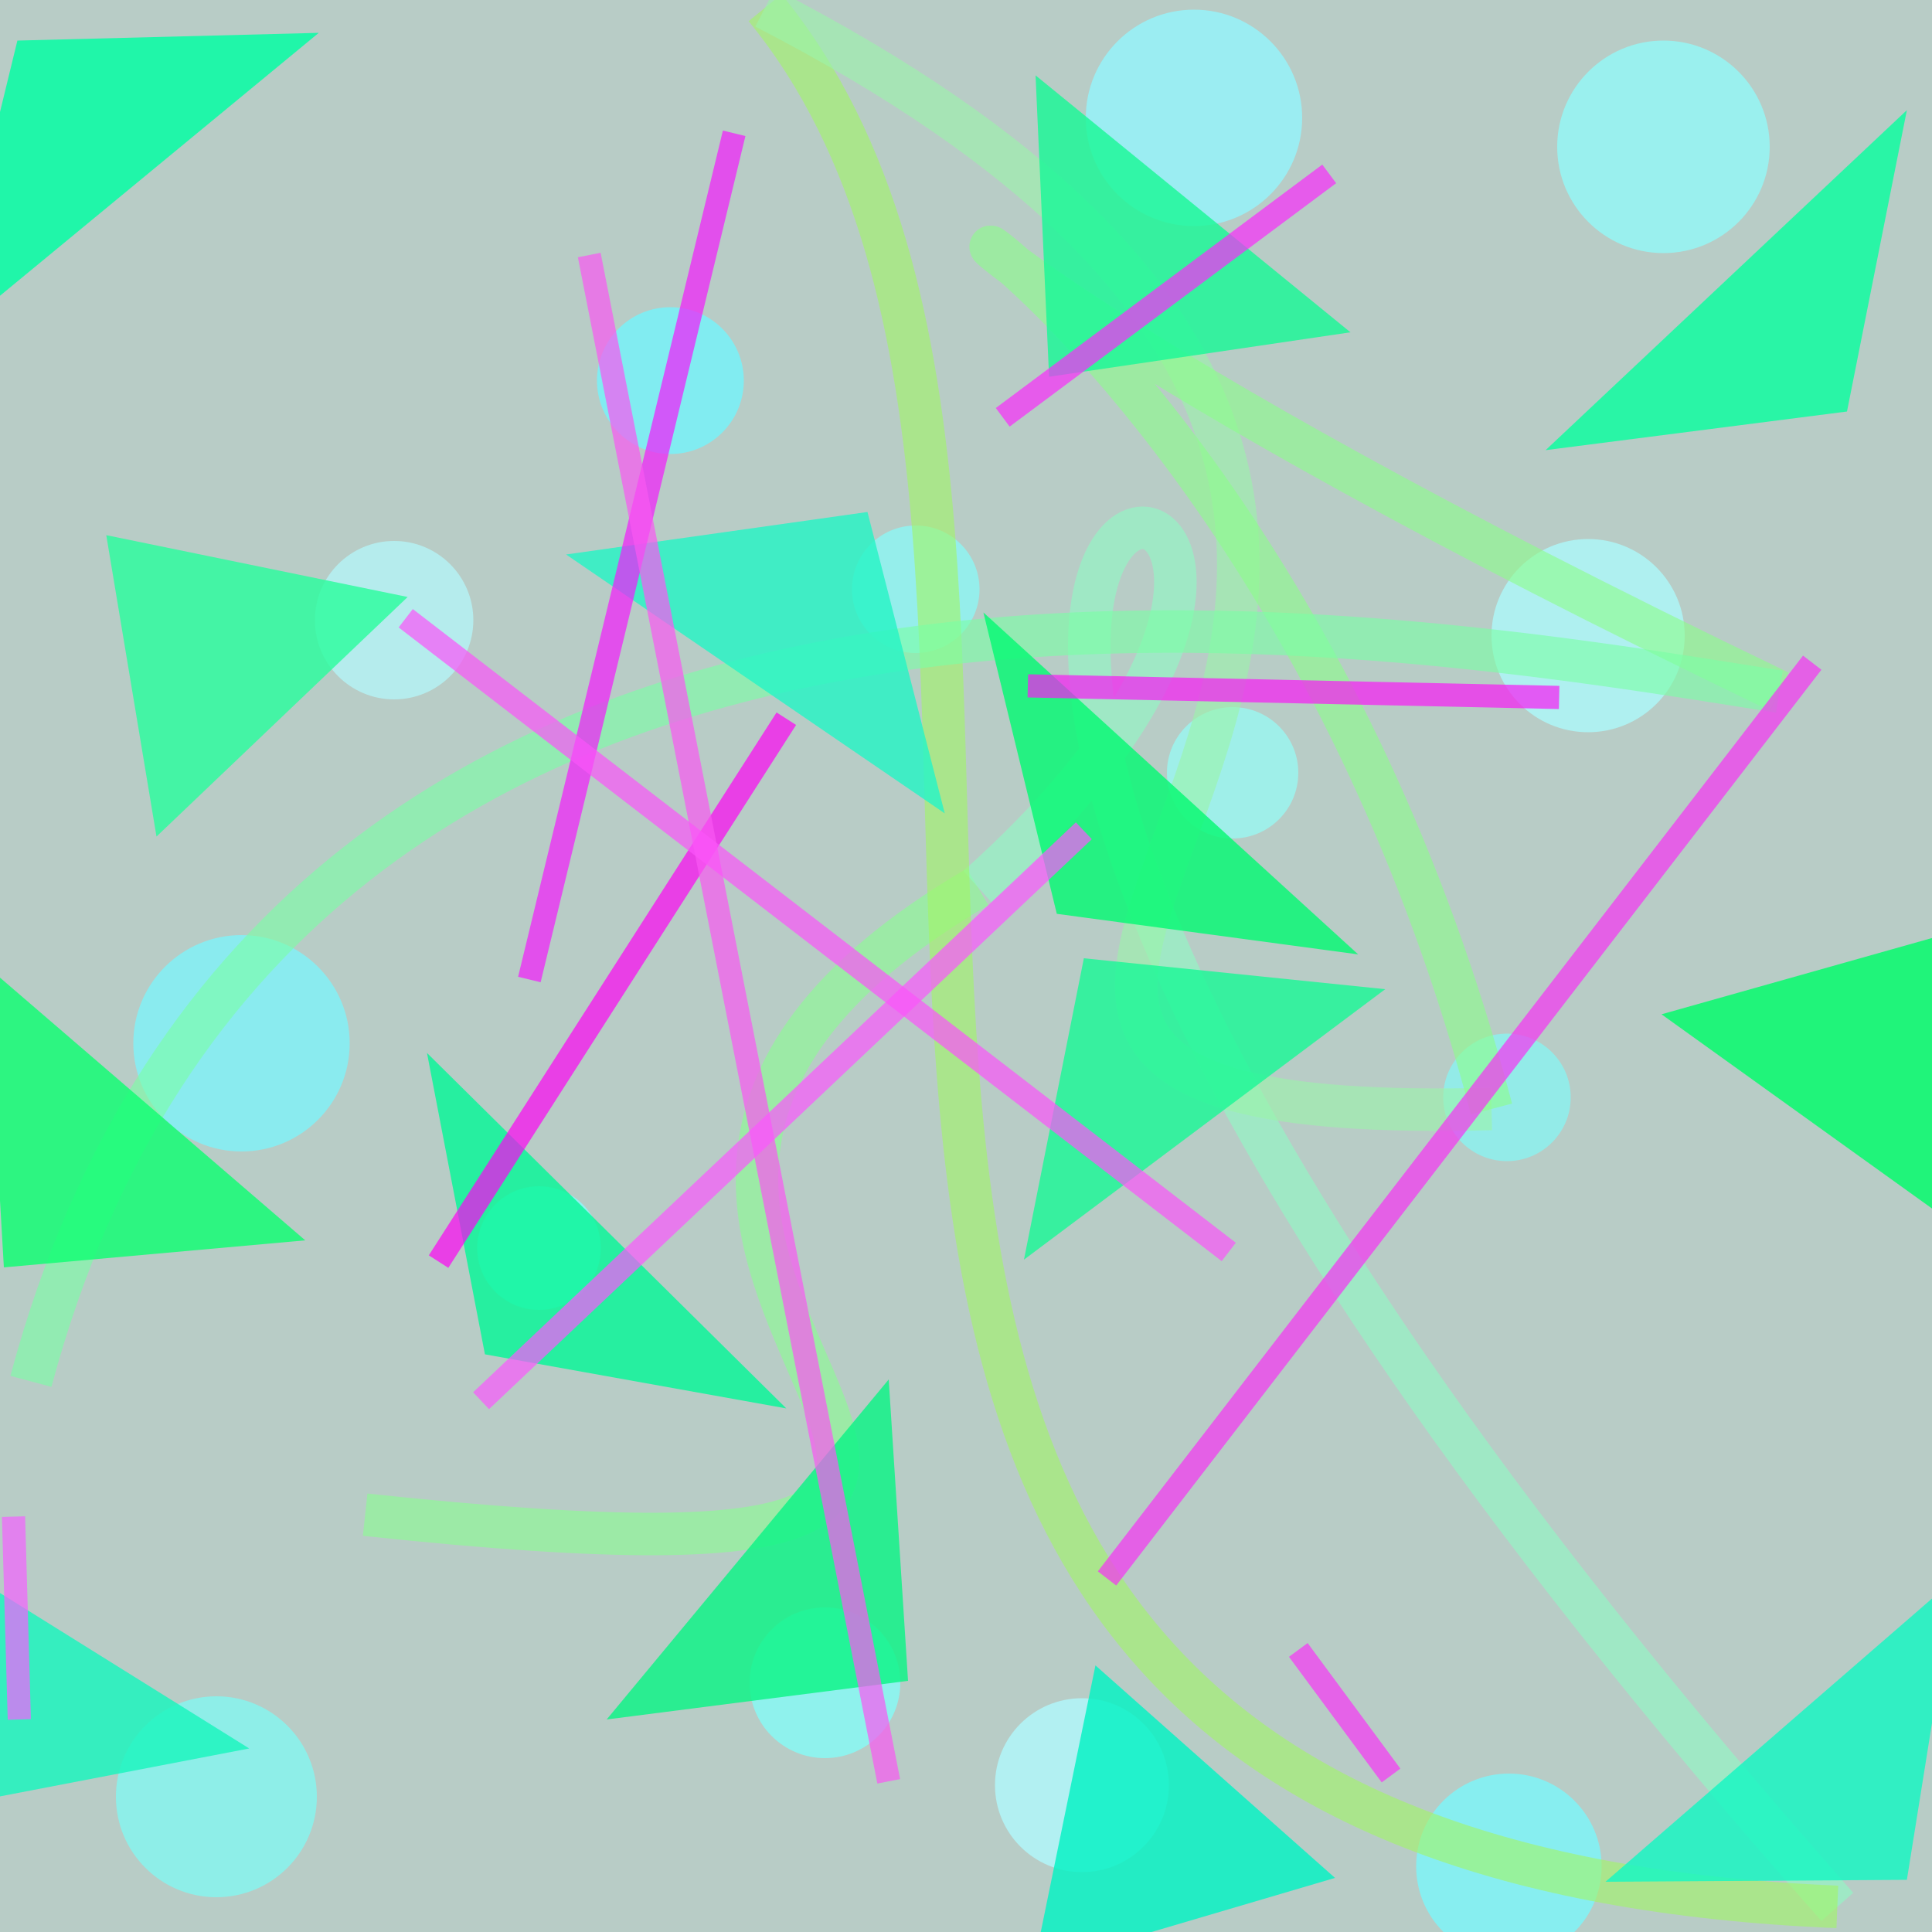 <?xml version="1.0" encoding="UTF-8"?>
<svg xmlns="http://www.w3.org/2000/svg" xmlns:xlink="http://www.w3.org/1999/xlink" width="500pt" height="500pt" viewBox="0 0 500 500" version="1.1">
<rect x="0" y="0" width="500" height="500" fill="#333333" stroke="none"/>
<defs>
<clipPath id="clip1">
  <rect x="0" y="0" width="500" height="500"/>
</clipPath>
<g id="surface54" clip-path="url(#clip1)">
<rect x="0" y="0" width="500" height="500" style="fill:rgb(71.9%,80%,77.6%);fill-opacity:1;stroke:none;"/>
<path style=" stroke:none;fill-rule:nonzero;fill:rgb(67.6%,98.3%,98.8%);fill-opacity:0.768;" d="M 436 164.5 C 436 178.309 424.809 189.5 411 189.5 C 397.191 189.5 386 178.309 386 164.5 C 386 150.691 397.191 139.5 411 139.5 C 424.809 139.5 436 150.691 436 164.5 C 436 178.309 424.809 189.5 411 189.5 C 397.191 189.5 386 178.309 386 164.5 C 386 150.691 397.191 139.5 411 139.5 C 424.809 139.5 436 150.691 436 164.5 "/>
<path style=" stroke:none;fill-rule:nonzero;fill:rgb(48.4%,95.8%,98.3%);fill-opacity:0.768;" d="M 90.5 270 C 90.5 285.465 77.965 298 62.5 298 C 47.035 298 34.5 285.465 34.5 270 C 34.5 254.535 47.035 242 62.5 242 C 77.965 242 90.5 254.535 90.5 270 C 90.5 285.465 77.965 298 62.5 298 C 47.035 298 34.5 285.465 34.5 270 C 34.5 254.535 47.035 242 62.5 242 C 77.965 242 90.5 254.535 90.5 270 "/>
<path style=" stroke:none;fill-rule:nonzero;fill:rgb(57.1%,97.1%,99.8%);fill-opacity:0.768;" d="M 337 30.5 C 337 45.965 324.465 58.5 309 58.5 C 293.535 58.5 281 45.965 281 30.5 C 281 15.035 293.535 2.5 309 2.5 C 324.465 2.5 337 15.035 337 30.5 C 337 45.965 324.465 58.5 309 58.5 C 293.535 58.5 281 45.965 281 30.5 C 281 15.035 293.535 2.5 309 2.5 C 324.465 2.5 337 15.035 337 30.5 "/>
<path style=" stroke:none;fill-rule:nonzero;fill:rgb(69%,98.5%,99.9%);fill-opacity:0.768;" d="M 302.5 462 C 302.5 474.426 292.426 484.5 280 484.5 C 267.574 484.5 257.5 474.426 257.5 462 C 257.5 449.574 267.574 439.5 280 439.5 C 292.426 439.5 302.5 449.574 302.5 462 C 302.5 474.426 292.426 484.5 280 484.5 C 267.574 484.5 257.5 474.426 257.5 462 C 257.5 449.574 267.574 439.5 280 439.5 C 292.426 439.5 302.5 449.574 302.5 462 "/>
<path style=" stroke:none;fill-rule:nonzero;fill:rgb(70.6%,96.6%,97.3%);fill-opacity:0.768;" d="M 122.5 160.5 C 122.5 171.82 113.32 181 102 181 C 90.68 181 81.5 171.82 81.5 160.5 C 81.5 149.18 90.68 140 102 140 C 113.32 140 122.5 149.18 122.5 160.5 C 122.5 171.82 113.32 181 102 181 C 90.68 181 81.5 171.82 81.5 160.5 C 81.5 149.18 90.68 140 102 140 C 113.32 140 122.5 149.18 122.5 160.5 "/>
<path style=" stroke:none;fill-rule:nonzero;fill:rgb(43.8%,96.2%,99.3%);fill-opacity:0.768;" d="M 192.5 98.5 C 192.5 108.992 183.992 117.5 173.5 117.5 C 163.008 117.5 154.5 108.992 154.5 98.5 C 154.5 88.008 163.008 79.5 173.5 79.5 C 183.992 79.5 192.5 88.008 192.5 98.5 C 192.5 108.992 183.992 117.5 173.5 117.5 C 163.008 117.5 154.5 108.992 154.5 98.5 C 154.5 88.008 163.008 79.5 173.5 79.5 C 183.992 79.5 192.5 88.008 192.5 98.5 "/>
<path style=" stroke:none;fill-rule:nonzero;fill:rgb(56.6%,98.3%,97.8%);fill-opacity:0.768;" d="M 458 38 C 458 53.188 445.688 65.5 430.5 65.5 C 415.312 65.5 403 53.188 403 38 C 403 22.812 415.312 10.5 430.5 10.5 C 445.688 10.5 458 22.812 458 38 C 458 53.188 445.688 65.5 430.5 65.5 C 415.312 65.5 403 53.188 403 38 C 403 22.812 415.312 10.5 430.5 10.5 C 445.688 10.5 458 22.812 458 38 "/>
<path style=" stroke:none;fill-rule:nonzero;fill:rgb(50.4%,97.5%,95.1%);fill-opacity:0.768;" d="M 82 465 C 82 479.359 70.359 491 56 491 C 41.641 491 30 479.359 30 465 C 30 450.641 41.641 439 56 439 C 70.359 439 82 450.641 82 465 C 82 479.359 70.359 491 56 491 C 41.641 491 30 479.359 30 465 C 30 450.641 41.641 439 56 439 C 70.359 439 82 450.641 82 465 "/>
<path style=" stroke:none;fill-rule:nonzero;fill:rgb(51%,99.2%,97.3%);fill-opacity:0.768;" d="M 233 435.5 C 233 446.27 224.27 455 213.5 455 C 202.73 455 194 446.27 194 435.5 C 194 424.73 202.73 416 213.5 416 C 224.27 416 233 424.73 233 435.5 C 233 446.27 224.27 455 213.5 455 C 202.73 455 194 446.27 194 435.5 C 194 424.73 202.73 416 213.5 416 C 224.27 416 233 424.73 233 435.5 "/>
<path style=" stroke:none;fill-rule:nonzero;fill:rgb(59.5%,97.8%,95.3%);fill-opacity:0.768;" d="M 336 200 C 336 209.391 328.391 217 319 217 C 309.609 217 302 209.391 302 200 C 302 190.609 309.609 183 319 183 C 328.391 183 336 190.609 336 200 C 336 209.391 328.391 217 319 217 C 309.609 217 302 209.391 302 200 C 302 190.609 309.609 183 319 183 C 328.391 183 336 190.609 336 200 "/>
<path style=" stroke:none;fill-rule:nonzero;fill:rgb(52.7%,98.8%,100%);fill-opacity:0.768;" d="M 155.5 323 C 155.5 331.836 148.336 339 139.5 339 C 130.664 339 123.5 331.836 123.5 323 C 123.5 314.164 130.664 307 139.5 307 C 148.336 307 155.5 314.164 155.5 323 C 155.5 331.836 148.336 339 139.5 339 C 130.664 339 123.5 331.836 123.5 323 C 123.5 314.164 130.664 307 139.5 307 C 148.336 307 155.5 314.164 155.5 323 "/>
<path style=" stroke:none;fill-rule:nonzero;fill:rgb(47.3%,97.4%,99.1%);fill-opacity:0.768;" d="M 414.5 483 C 414.5 496.254 403.754 507 390.5 507 C 377.246 507 366.5 496.254 366.5 483 C 366.5 469.746 377.246 459 390.5 459 C 403.754 459 414.5 469.746 414.5 483 C 414.5 496.254 403.754 507 390.5 507 C 377.246 507 366.5 496.254 366.5 483 C 366.5 469.746 377.246 459 390.5 459 C 403.754 459 414.5 469.746 414.5 483 "/>
<path style=" stroke:none;fill-rule:nonzero;fill:rgb(54.2%,97.4%,96.6%);fill-opacity:0.768;" d="M 253.5 152.5 C 253.5 161.613 246.113 169 237 169 C 227.887 169 220.5 161.613 220.5 152.5 C 220.5 143.387 227.887 136 237 136 C 246.113 136 253.5 143.387 253.5 152.5 C 253.5 161.613 246.113 169 237 169 C 227.887 169 220.5 161.613 220.5 152.5 C 220.5 143.387 227.887 136 237 136 C 246.113 136 253.5 143.387 253.5 152.5 "/>
<path style=" stroke:none;fill-rule:nonzero;fill:rgb(53.4%,95.9%,95%);fill-opacity:0.768;" d="M 406.5 284 C 406.5 293.113 399.113 300.5 390 300.5 C 380.887 300.5 373.5 293.113 373.5 284 C 373.5 274.887 380.887 267.5 390 267.5 C 399.113 267.5 406.5 274.887 406.5 284 C 406.5 293.113 399.113 300.5 390 300.5 C 380.887 300.5 373.5 293.113 373.5 284 C 373.5 274.887 380.887 267.5 390 267.5 C 399.113 267.5 406.5 274.887 406.5 284 "/>
<path style="fill:none;stroke-width:0.022;stroke-linecap:butt;stroke-linejoin:miter;stroke:rgb(54.3%,99.3%,56.9%);stroke-opacity:0.608;stroke-miterlimit:10;" d="M 0.189 0.784 C 0.714 0.84 0.179 0.651 0.506 0.459 " transform="matrix(500,0,0,500,0,0)"/>
<path style="fill:none;stroke-width:0.022;stroke-linecap:butt;stroke-linejoin:miter;stroke:rgb(56.3%,97.8%,76.5%);stroke-opacity:0.608;stroke-miterlimit:10;" d="M 0.506 0.459 C 0.834 0.165 0.2 0.139 0.951 0.987 " transform="matrix(500,0,0,500,0,0)"/>
<path style="fill:none;stroke-width:0.022;stroke-linecap:butt;stroke-linejoin:miter;stroke:rgb(63.2%,95.8%,40.1%);stroke-opacity:0.608;stroke-miterlimit:10;" d="M 0.951 0.987 C 0.252 0.958 0.63 0.29 0.396 0.004 " transform="matrix(500,0,0,500,0,0)"/>
<path style="fill:none;stroke-width:0.022;stroke-linecap:butt;stroke-linejoin:miter;stroke:rgb(60.6%,95.4%,66.5%);stroke-opacity:0.608;stroke-miterlimit:10;" d="M 0.396 0.004 C 0.966 0.298 0.295 0.586 0.772 0.574 " transform="matrix(500,0,0,500,0,0)"/>
<path style="fill:none;stroke-width:0.022;stroke-linecap:butt;stroke-linejoin:miter;stroke:rgb(54.9%,99%,54.2%);stroke-opacity:0.608;stroke-miterlimit:10;" d="M 0.772 0.574 C 0.631 0.038 0.194 0.009 0.921 0.358 " transform="matrix(500,0,0,500,0,0)"/>
<path style="fill:none;stroke-width:0.022;stroke-linecap:butt;stroke-linejoin:miter;stroke:rgb(48%,99.6%,64.7%);stroke-opacity:0.608;stroke-miterlimit:10;" d="M 0.921 0.358 C 0.718 0.326 0.148 0.223 0.016 0.715 " transform="matrix(500,0,0,500,0,0)"/>
<path style=" stroke:none;fill-rule:nonzero;fill:rgb(5%,99.1%,62.9%);fill-opacity:0.832;" d="M 400 116.5 L 478 106.5 L 493.5 28.5 L 400 116.5 "/>
<path style=" stroke:none;fill-rule:nonzero;fill:rgb(11.5%,96.8%,59.3%);fill-opacity:0.832;" d="M 358.5 256 L 280.5 248 L 265 326 L 358.5 256 "/>
<path style=" stroke:none;fill-rule:nonzero;fill:rgb(0.6%,98.6%,41.8%);fill-opacity:0.832;" d="M 430 262.5 L 508 240.5 L 508 318.5 L 430 262.5 "/>
<path style=" stroke:none;fill-rule:nonzero;fill:rgb(5.4%,95.5%,52.6%);fill-opacity:0.832;" d="M 157 445 L 235 435 L 230 357 L 157 445 "/>
<path style=" stroke:none;fill-rule:nonzero;fill:rgb(8.8%,96.6%,76.2%);fill-opacity:0.832;" d="M 415.5 487 L 493.5 486.5 L 506 408.5 L 415.5 487 "/>
<path style=" stroke:none;fill-rule:nonzero;fill:rgb(6.7%,99.4%,45.5%);fill-opacity:0.832;" d="M 79 321 L 1 328 L -3.5 250 L 79 321 "/>
<path style=" stroke:none;fill-rule:nonzero;fill:rgb(10.6%,96.1%,74.3%);fill-opacity:0.832;" d="M 64.5 452.5 L -13.5 467.5 L -36.5 389.5 L 64.5 452.5 "/>
<path style=" stroke:none;fill-rule:nonzero;fill:rgb(2.9%,97.3%,45.7%);fill-opacity:0.832;" d="M 351.5 247 L 273.5 236.5 L 254.5 158.5 L 351.5 247 "/>
<path style=" stroke:none;fill-rule:nonzero;fill:rgb(2%,95%,76.7%);fill-opacity:0.832;" d="M 345.5 486 L 267.5 509 L 283.5 431 L 345.5 486 "/>
<path style=" stroke:none;fill-rule:nonzero;fill:rgb(3.6%,96.5%,59.8%);fill-opacity:0.832;" d="M 203.5 364.5 L 125.5 350.5 L 110.5 272.5 L 203.5 364.5 "/>
<path style=" stroke:none;fill-rule:nonzero;fill:rgb(10.8%,97%,59.4%);fill-opacity:0.832;" d="M 349.5 86 L 271.5 97.5 L 268 19.5 L 349.5 86 "/>
<path style=" stroke:none;fill-rule:nonzero;fill:rgb(0.9%,99.9%,64.1%);fill-opacity:0.832;" d="M 82.5 8.5 L 4.5 10.5 L -14.5 88.5 L 82.5 8.5 "/>
<path style=" stroke:none;fill-rule:nonzero;fill:rgb(17.4%,98.7%,62.3%);fill-opacity:0.832;" d="M 105.5 154.5 L 27.5 138.5 L 40.5 216.5 L 105.5 154.5 "/>
<path style=" stroke:none;fill-rule:nonzero;fill:rgb(15.5%,95.5%,77.3%);fill-opacity:0.832;" d="M 146.5 143.5 L 224.5 132.5 L 244.5 210.5 L 146.5 143.5 "/>
<path style="fill:none;stroke-width:0.012;stroke-linecap:butt;stroke-linejoin:miter;stroke:rgb(99.7%,1.6%,95.6%);stroke-opacity:0.7;stroke-miterlimit:10;" d="M 0.227 0.653 L 0.407 0.372 " transform="matrix(500,0,0,500,0,0)"/>
<path style="fill:none;stroke-width:0.012;stroke-linecap:butt;stroke-linejoin:miter;stroke:rgb(97.9%,16.8%,98.5%);stroke-opacity:0.7;stroke-miterlimit:10;" d="M 0.688 0.09 L 0.519 0.216 " transform="matrix(500,0,0,500,0,0)"/>
<path style="fill:none;stroke-width:0.012;stroke-linecap:butt;stroke-linejoin:miter;stroke:rgb(95.5%,10.3%,99%);stroke-opacity:0.7;stroke-miterlimit:10;" d="M 0.274 0.507 L 0.38 0.069 " transform="matrix(500,0,0,500,0,0)"/>
<path style="fill:none;stroke-width:0.012;stroke-linecap:butt;stroke-linejoin:miter;stroke:rgb(97.6%,21.2%,96.9%);stroke-opacity:0.7;stroke-miterlimit:10;" d="M 0.672 0.854 L 0.72 0.919 " transform="matrix(500,0,0,500,0,0)"/>
<path style="fill:none;stroke-width:0.012;stroke-linecap:butt;stroke-linejoin:miter;stroke:rgb(98%,34.1%,95.3%);stroke-opacity:0.7;stroke-miterlimit:10;" d="M 0.46 0.922 L 0.305 0.132 " transform="matrix(500,0,0,500,0,0)"/>
<path style="fill:none;stroke-width:0.012;stroke-linecap:butt;stroke-linejoin:miter;stroke:rgb(98.6%,34.2%,99.5%);stroke-opacity:0.7;stroke-miterlimit:10;" d="M 0.249 0.725 L 0.561 0.43 " transform="matrix(500,0,0,500,0,0)"/>
<path style="fill:none;stroke-width:0.012;stroke-linecap:butt;stroke-linejoin:miter;stroke:rgb(96.7%,19.7%,95.5%);stroke-opacity:0.7;stroke-miterlimit:10;" d="M 0.573 0.817 L 0.938 0.343 " transform="matrix(500,0,0,500,0,0)"/>
<path style="fill:none;stroke-width:0.012;stroke-linecap:butt;stroke-linejoin:miter;stroke:rgb(97.3%,10.2%,96.1%);stroke-opacity:0.7;stroke-miterlimit:10;" d="M 0.532 0.355 L 0.807 0.361 " transform="matrix(500,0,0,500,0,0)"/>
<path style="fill:none;stroke-width:0.012;stroke-linecap:butt;stroke-linejoin:miter;stroke:rgb(98.7%,33.4%,98.1%);stroke-opacity:0.7;stroke-miterlimit:10;" d="M 0.21 0.32 L 0.636 0.648 " transform="matrix(500,0,0,500,0,0)"/>
<path style="fill:none;stroke-width:0.012;stroke-linecap:butt;stroke-linejoin:miter;stroke:rgb(95.7%,38.5%,100%);stroke-opacity:0.7;stroke-miterlimit:10;" d="M 0.007 0.785 L 0.01 0.89 " transform="matrix(500,0,0,500,0,0)"/>
</g>
</defs>
<g id="surface51">
<use xlink:href="#surface54"/>
</g>
</svg>
